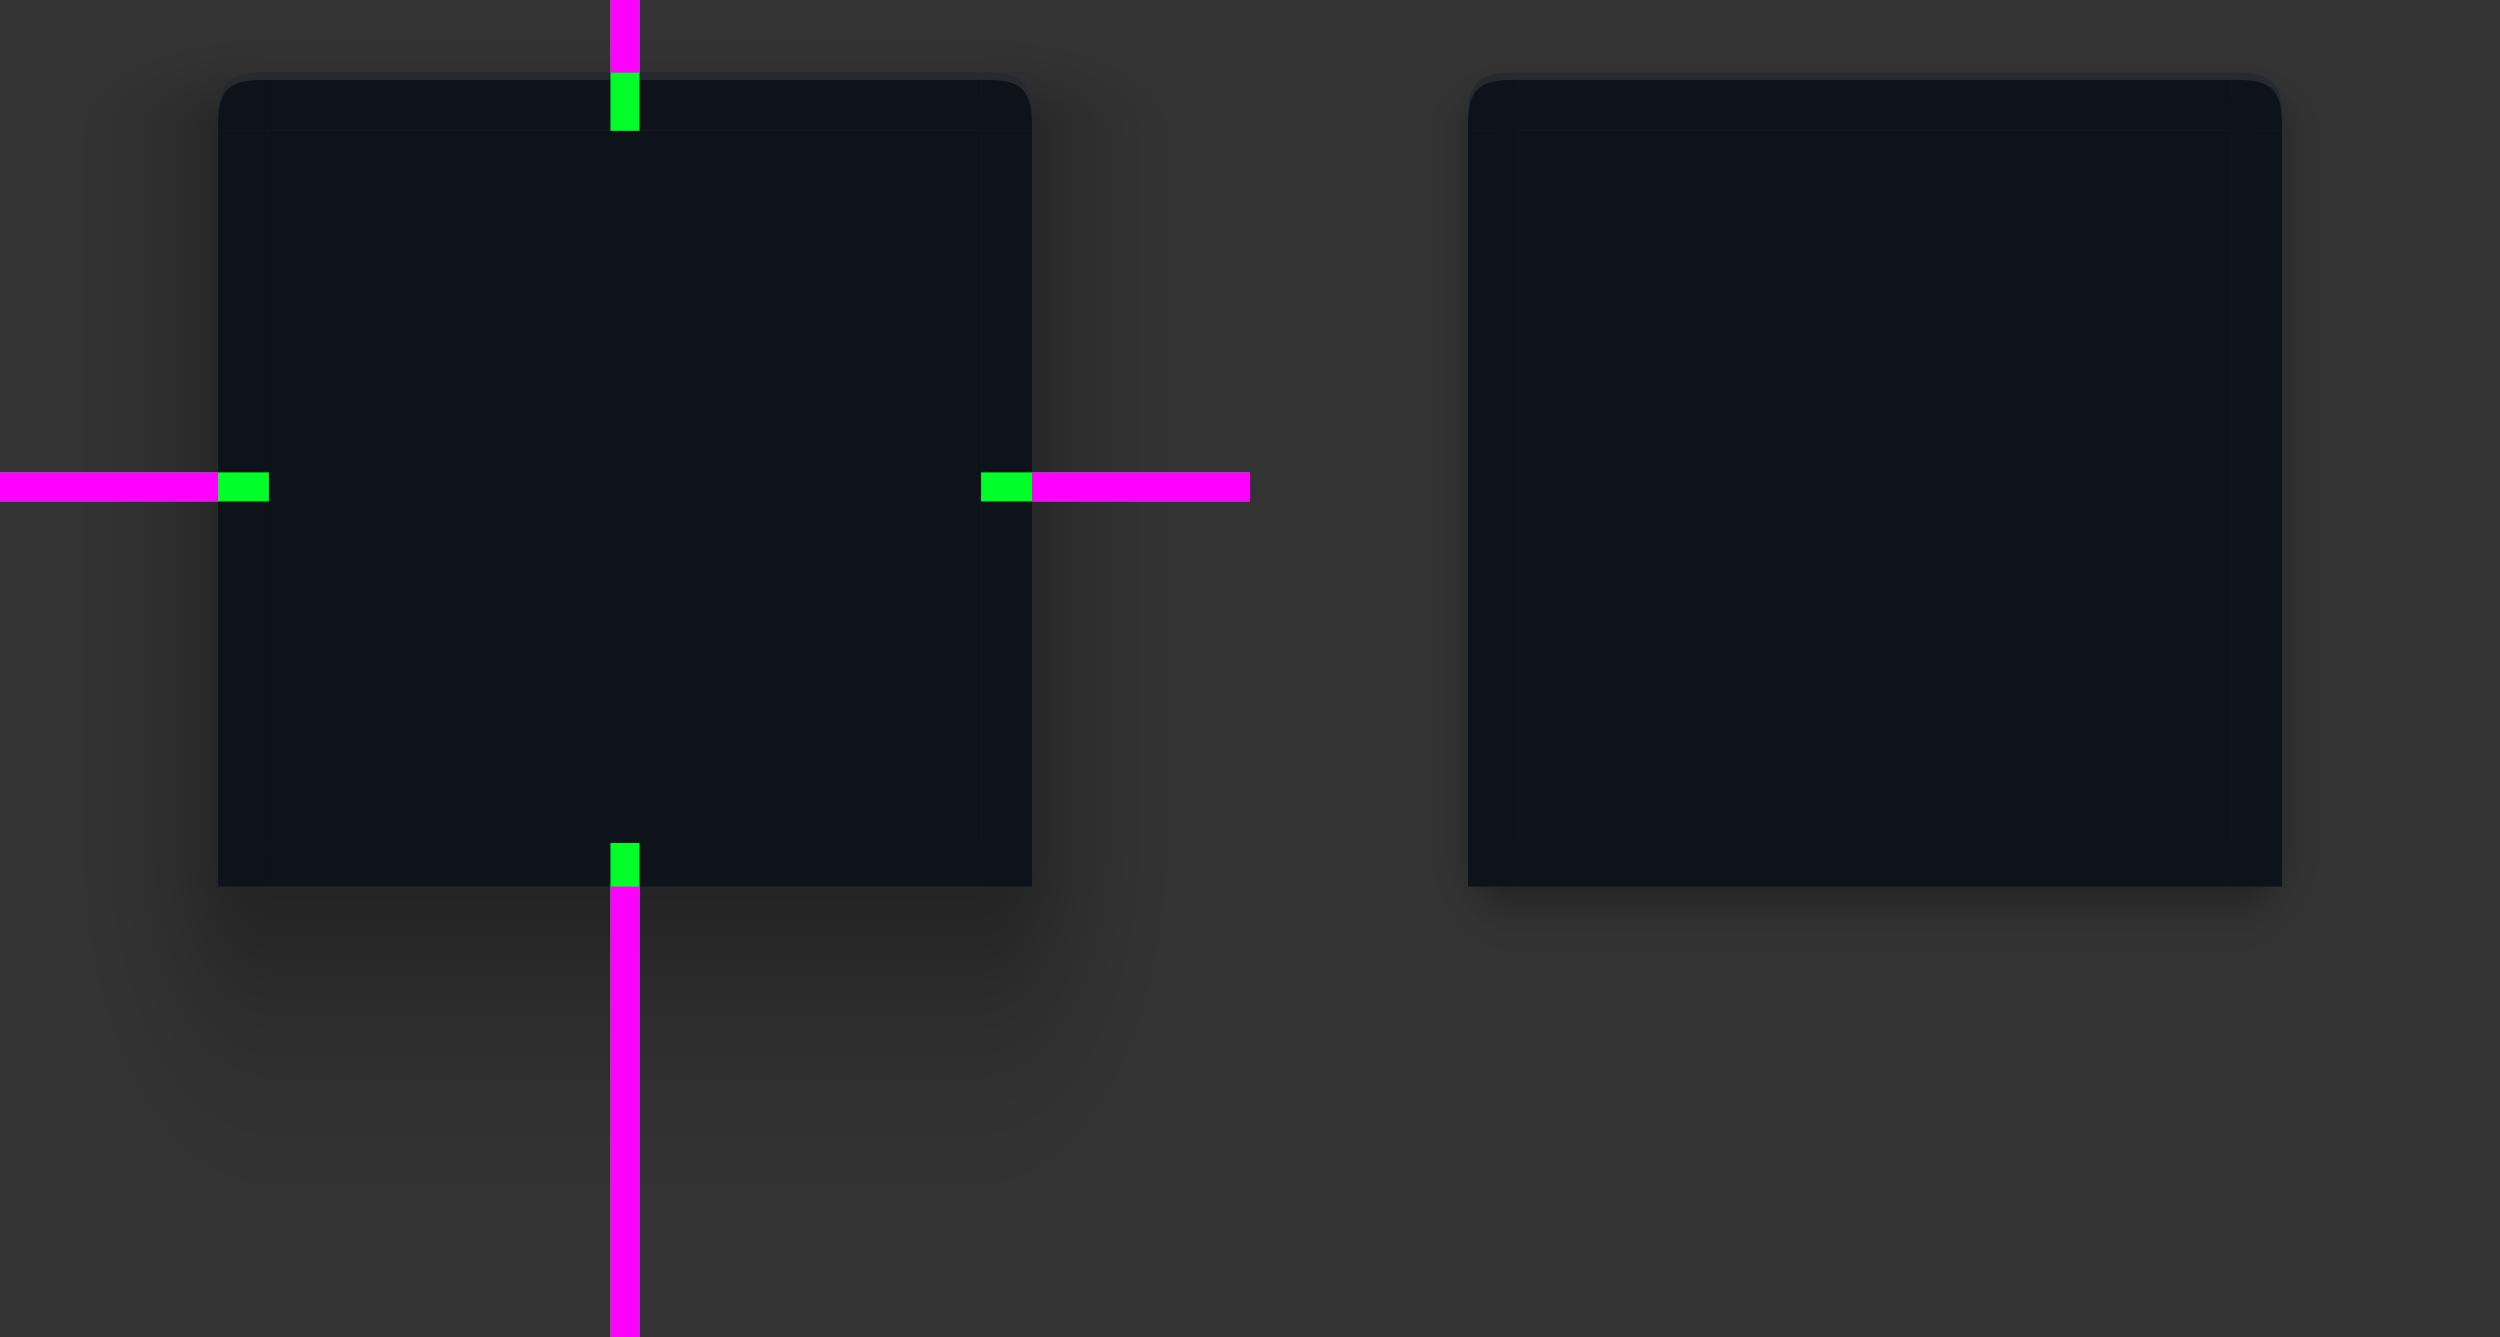 <svg xmlns="http://www.w3.org/2000/svg" xmlns:xlink="http://www.w3.org/1999/xlink" width="344" height="184" version="1.1">
 <rect width="100%" height="100%" fill="#333333" stroke="none"/>
 <defs id="defs4200">
  <linearGradient id="linearGradient958">
   <stop style="stop-color:#000000;stop-opacity:0.341" offset="0"/>
   <stop style="stop-color:#000000;stop-opacity:0.235" offset=".206"/>
   <stop style="stop-color:#000000;stop-opacity:0.204" offset=".239"/>
   <stop style="stop-color:#000000;stop-opacity:0.165" offset=".283"/>
   <stop style="stop-color:#000000;stop-opacity:0.137" offset=".33"/>
   <stop style="stop-color:#000000;stop-opacity:0.106" offset=".378"/>
   <stop style="stop-color:#000000;stop-opacity:0.086" offset=".434"/>
   <stop style="stop-color:#000000;stop-opacity:0.071" offset=".465"/>
   <stop style="stop-color:#000000;stop-opacity:0.055" offset=".516"/>
   <stop style="stop-color:#000000;stop-opacity:0.039" offset=".555"/>
   <stop style="stop-color:#000000;stop-opacity:0.012" offset=".651"/>
   <stop style="stop-color:#000000;stop-opacity:0.004" offset=".789"/>
   <stop style="stop-color:#000000;stop-opacity:0" offset="1"/>
  </linearGradient>
  <linearGradient id="linearGradient1245">
   <stop style="stop-color:#000000;stop-opacity:0.555" offset="0"/>
   <stop style="stop-color:#000000;stop-opacity:0.102" offset=".609"/>
   <stop style="stop-color:#000000;stop-opacity:0.075" offset=".672"/>
   <stop style="stop-color:#000000;stop-opacity:0.047" offset=".752"/>
   <stop style="stop-color:#000000;stop-opacity:0.027" offset=".793"/>
   <stop style="stop-color:#000000;stop-opacity:0.02" offset=".862"/>
   <stop style="stop-color:#000000;stop-opacity:0" offset="1"/>
  </linearGradient>
  <linearGradient id="linearGradient1054" x1="101" x2="101" y1="956.007" y2="971.362" gradientTransform="matrix(1,0,0,4.429,0,-3282.381)" gradientUnits="userSpaceOnUse" xlink:href="#linearGradient958"/>
  <radialGradient id="radialGradient1070" cx="103.338" cy="948.845" r="12.5" fx="103.338" fy="948.845" gradientTransform="matrix(-2.96,0,3.7808838e-7,-5.44,398.879,6113.078)" gradientUnits="userSpaceOnUse" xlink:href="#linearGradient958"/>
  <radialGradient id="radialGradient1094" cx="105.464" cy="853.005" r="12.5" fx="105.464" fy="853.005" gradientTransform="matrix(-4.7551701e-6,-1.44,2.96,9.6342857e-8,-2431.907,995.231)" gradientUnits="userSpaceOnUse" xlink:href="#linearGradient958"/>
  <linearGradient id="linearGradient944" x1="148.001" x2="148" y1="851.362" y2="815.362" gradientTransform="matrix(1,0,0,0.5,6.1e-4,417.682)" gradientUnits="userSpaceOnUse" xlink:href="#linearGradient958"/>
  <linearGradient id="linearGradient998" x1="96.267" x2="42" y1="951.362" y2="951.363" gradientTransform="matrix(0.682,0,0,1,27.364,0)" gradientUnits="userSpaceOnUse" xlink:href="#linearGradient958"/>
  <linearGradient id="linearGradient1096" x1="96.267" x2="42" y1="951.362" y2="951.363" gradientTransform="matrix(0.682,0,0,1,27.363,0)" gradientUnits="userSpaceOnUse" xlink:href="#linearGradient958"/>
  <radialGradient id="radialGradient1098" cx="103.338" cy="948.845" r="12.5" fx="103.338" fy="948.845" gradientTransform="matrix(-2.96,0,3.7808836e-7,-5.44,398.879,6113.078)" gradientUnits="userSpaceOnUse" xlink:href="#linearGradient958"/>
  <radialGradient id="radialGradient1100" cx="105.464" cy="853.005" r="12.5" fx="105.464" fy="853.005" gradientTransform="matrix(-4.7551699e-6,-1.44,2.96,9.6342857e-8,-2431.907,995.231)" gradientUnits="userSpaceOnUse" xlink:href="#linearGradient958"/>
  <linearGradient id="linearGradient1180" x1="93" x2="80" y1="951.362" y2="951.363" gradientUnits="userSpaceOnUse" xlink:href="#linearGradient1245"/>
  <linearGradient id="linearGradient1182" x1="148.001" x2="148.001" y1="851.362" y2="831.362" gradientTransform="matrix(1,0,0,0.5,6.1e-4,417.682)" gradientUnits="userSpaceOnUse" xlink:href="#linearGradient1245"/>
  <radialGradient id="radialGradient1186" cx="103.338" cy="948.845" r="12.5" fx="103.338" fy="948.845" gradientTransform="matrix(-1.04,7.9447226e-5,-9.7779978e-5,-1.28,200.564,2165.95)" gradientUnits="userSpaceOnUse" xlink:href="#linearGradient1245"/>
  <radialGradient id="radialGradient1188" cx="105.464" cy="853.005" r="12.5" fx="105.464" fy="853.005" gradientTransform="matrix(0,-0.8,1.04,6.7382914e-7,-794.124,927.734)" gradientUnits="userSpaceOnUse" xlink:href="#linearGradient1245"/>
  <linearGradient id="linearGradient1247" x1="101" x2="101" y1="951.362" y2="967.363" gradientUnits="userSpaceOnUse" xlink:href="#linearGradient1245"/>
  <linearGradient id="linearGradient1281" x1="93" x2="80" y1="951.362" y2="951.363" gradientUnits="userSpaceOnUse" xlink:href="#linearGradient1245"/>
  <radialGradient id="radialGradient1283" cx="103.338" cy="948.845" r="12.5" fx="103.338" fy="948.845" gradientTransform="matrix(-1.04,7.9447226e-5,-9.7779978e-5,-1.28,200.564,2165.95)" gradientUnits="userSpaceOnUse" xlink:href="#linearGradient1245"/>
  <radialGradient id="radialGradient1285" cx="105.464" cy="853.005" r="12.5" fx="105.464" fy="853.005" gradientTransform="matrix(0,-0.8,1.04,6.7382914e-7,-794.124,927.734)" gradientUnits="userSpaceOnUse" xlink:href="#linearGradient1245"/>
 </defs>
 <g id="decoration-right" transform="matrix(-1,0,0,1,227.999,-835.363)">
  <path style="fill:url(#linearGradient1096)" d="m 55.999,853.363 v 98 h 30 v -98 z"/>
  <path style="fill:#0e131a" d="m 92.999,951.362 v -97.999 h -7 v 98 z"/>
 </g>
 <g id="decoration-bottomright" transform="matrix(-1,0,0,1,228,-835.363)">
  <path style="fill:url(#radialGradient1098)" d="M 93,1019.363 H 56 v -68 h 37 z"/>
  <path style="fill:#0e131a" d="m 93,957.363 h -7 v -6 h 7 z"/>
 </g>
 <g id="decoration-topright" transform="matrix(-1,0,0,1,228,-825.363)">
  <path style="fill:url(#radialGradient1100)" d="M 93,825.363 H 56 v 18 h 37 z"/>
  <path style="fill:#0e131a" d="m 93,835.362 h -1 c -4.5,0 -6,1.5 -6,6 v 2 h 7 z"/>
  <path style="opacity:0.1;fill:#ffffff" transform="translate(0,752.362)" d="m 92,83 c -4.5,0 -6,1.5 -6,6 v 1 c 0,-4.5 1.5,-6 6,-6 h 1 v -1 z"/>
 </g>
 <path id="decoration-center" style="fill:#0e131a" d="m 37,18 v 98 h 98 v -98 z"/>
 <g id="decoration-left" transform="translate(-56,-835.363)">
  <path style="fill:url(#linearGradient998)" d="m 56,853.363 v 98 h 30 v -98 z"/>
  <path style="fill:#0e131a" d="m 93,951.362 v -97.999 h -7 v 98 z"/>
 </g>
 <g id="decoration-top" transform="translate(-64.001,-825.363)">
  <path style="fill:#0e131a" d="m 101.001,843.363 h 97.999 v -8 h -98 z"/>
  <path style="fill:url(#linearGradient944)" d="m 199.001,825.363 h -98 v 10 h 98 z"/>
  <path style="opacity:0.1;fill:#ffffff" d="m 101.001,835.363 v 1 h 98 v -1 z"/>
 </g>
 <g id="decoration-bottom" transform="translate(-64,-835.363)">
  <path style="fill:url(#linearGradient1054)" d="m 101,1019.363 h 98 v -62 h -98 z"/>
  <path style="fill:#0e131a" d="M 198.999,951.363 H 101 v 6 h 98 z"/>
 </g>
 <g id="decoration-bottomleft" transform="translate(-56,-835.363)">
  <path style="fill:url(#radialGradient1070)" d="M 93,1019.363 H 56 v -68 h 37 z"/>
  <path style="fill:#0e131a" d="m 93,957.363 h -7 v -6 h 7 z"/>
 </g>
 <g id="decoration-topleft" transform="translate(-56,-825.363)">
  <path style="fill:url(#radialGradient1094)" d="m 93.001,825.363 h -37 v 18 h 37 z"/>
  <path style="fill:#0e131a" d="m 93,835.362 h -1 c -4.5,0 -6,1.5 -6,6 v 2 h 7 z"/>
  <path style="opacity:0.1;fill:#ffffff" transform="translate(0,752.362)" d="m 92,83 c -4.5,0 -6,1.5 -6,6 v 1 c 0,-4.5 1.5,-6 6,-6 h 1 v -1 z"/>
 </g>
 <rect id="hint-top-margin" style="fill:#00ff29" width="4" height="18" x="84" y="0"/>
 <rect id="shadow-hint-top-margin" style="fill:#ff00ff" width="4" height="10" x="84" y="0"/>
 <rect id="hint-bottom-margin" style="fill:#00ff29" width="4" height="68" x="84" y="116"/>
 <rect id="shadow-hint-bottom-margin" style="fill:#ff00ff" width="4" height="62" x="84" y="122"/>
 <rect id="hint-right-margin" style="fill:#00ff29" width="4" height="37" x="65" y="-172" transform="rotate(90)"/>
 <rect id="shadow-hint-right-margin" style="fill:#ff00ff" width="30" height="4" x="142" y="65"/>
 <rect id="hint-left-margin" style="fill:#00ff29" width="4" height="37" x="65" y="-37" transform="rotate(90)"/>
 <rect id="shadow-hint-left-margin" style="fill:#ff00ff" width="30" height="4" x="0" y="65"/>
 <path id="decoration-inactive-center" style="fill:#0e131a" d="m 209,18 v 98 h 98 v -98 z"/>
 <g id="decoration-inactive-left" transform="translate(116,-835.363)">
  <path style="fill:url(#linearGradient1180)" d="m 56,853.363 v 98 h 30 v -98 z"/>
  <path style="fill:#0e131a" d="m 93,951.362 v -97.999 h -7 v 98 z"/>
 </g>
 <g id="decoration-inactive-top" transform="translate(107.999,-825.363)">
  <path style="fill:#0e131a" d="m 101.001,843.363 h 97.999 v -8 h -98 z"/>
  <path style="fill:url(#linearGradient1182)" d="m 199.001,825.363 h -98 v 10 h 98 z"/>
  <path style="opacity:0.1;fill:#ffffff" d="m 101.001,835.363 v 1 h 98 v -1 z"/>
 </g>
 <g id="decoration-inactive-bottom" transform="translate(108,-835.363)">
  <path style="fill:url(#linearGradient1247)" d="m 101,1019.363 h 98 v -62 h -98 z"/>
  <path style="fill:#0e131a" d="M 198.999,951.363 H 101 v 6 h 98 z"/>
 </g>
 <g id="decoration-inactive-bottomleft" transform="translate(116,-835.363)">
  <path style="fill:url(#radialGradient1186)" d="M 93,1019.363 H 56 v -68 h 37 z"/>
  <path style="fill:#0e131a" d="m 93,957.363 h -7 v -6 h 7 z"/>
 </g>
 <g id="decoration-inactive-topleft" transform="translate(116,-825.363)">
  <path style="fill:url(#radialGradient1188)" d="M 93,825.363 H 56 v 18 h 37 z"/>
  <path style="fill:#0e131a" d="m 93,835.362 h -1 c -4.5,0 -6,1.5 -6,6 v 2 h 7 z"/>
  <path style="opacity:0.1;fill:#ffffff" transform="translate(0,752.362)" d="m 92,83 c -4.5,0 -6,1.5 -6,6 v 1 c 0,-4.5 1.5,-6 6,-6 h 1 v -1 z"/>
 </g>
 <g id="decoration-inactive-right" transform="matrix(-1,0,0,1,400,-835.363)">
  <path style="fill:url(#linearGradient1281)" d="m 56,853.363 v 98 h 30 v -98 z"/>
  <path style="fill:#0e131a" d="m 93,951.362 v -97.999 h -7 v 98 z"/>
 </g>
 <g id="decoration-inactive-bottomright" transform="matrix(-1,0,0,1,400,-835.363)">
  <path style="fill:url(#radialGradient1283)" d="M 93,1019.363 H 56 v -68 h 37 z"/>
  <path style="fill:#0e131a" d="m 93,957.363 h -7 v -6 h 7 z"/>
 </g>
 <g id="decoration-inactive-topright" transform="matrix(-1,0,0,1,400,-825.363)">
  <path style="fill:url(#radialGradient1285)" d="M 93,825.363 H 56 v 18 h 37 z"/>
  <path style="fill:#0e131a" d="m 93,835.362 h -1 c -4.5,0 -6,1.5 -6,6 v 2 h 7 z"/>
  <path style="opacity:0.1;fill:#ffffff" transform="translate(0,752.362)" d="m 92,83 c -4.5,0 -6,1.5 -6,6 v 1 c 0,-4.5 1.5,-6 6,-6 h 1 v -1 z"/>
 </g>
 <rect id="hint-stretch-borders" style="fill:#ff0000" width="4" height="4" x="0" y="-4"/>
</svg>
